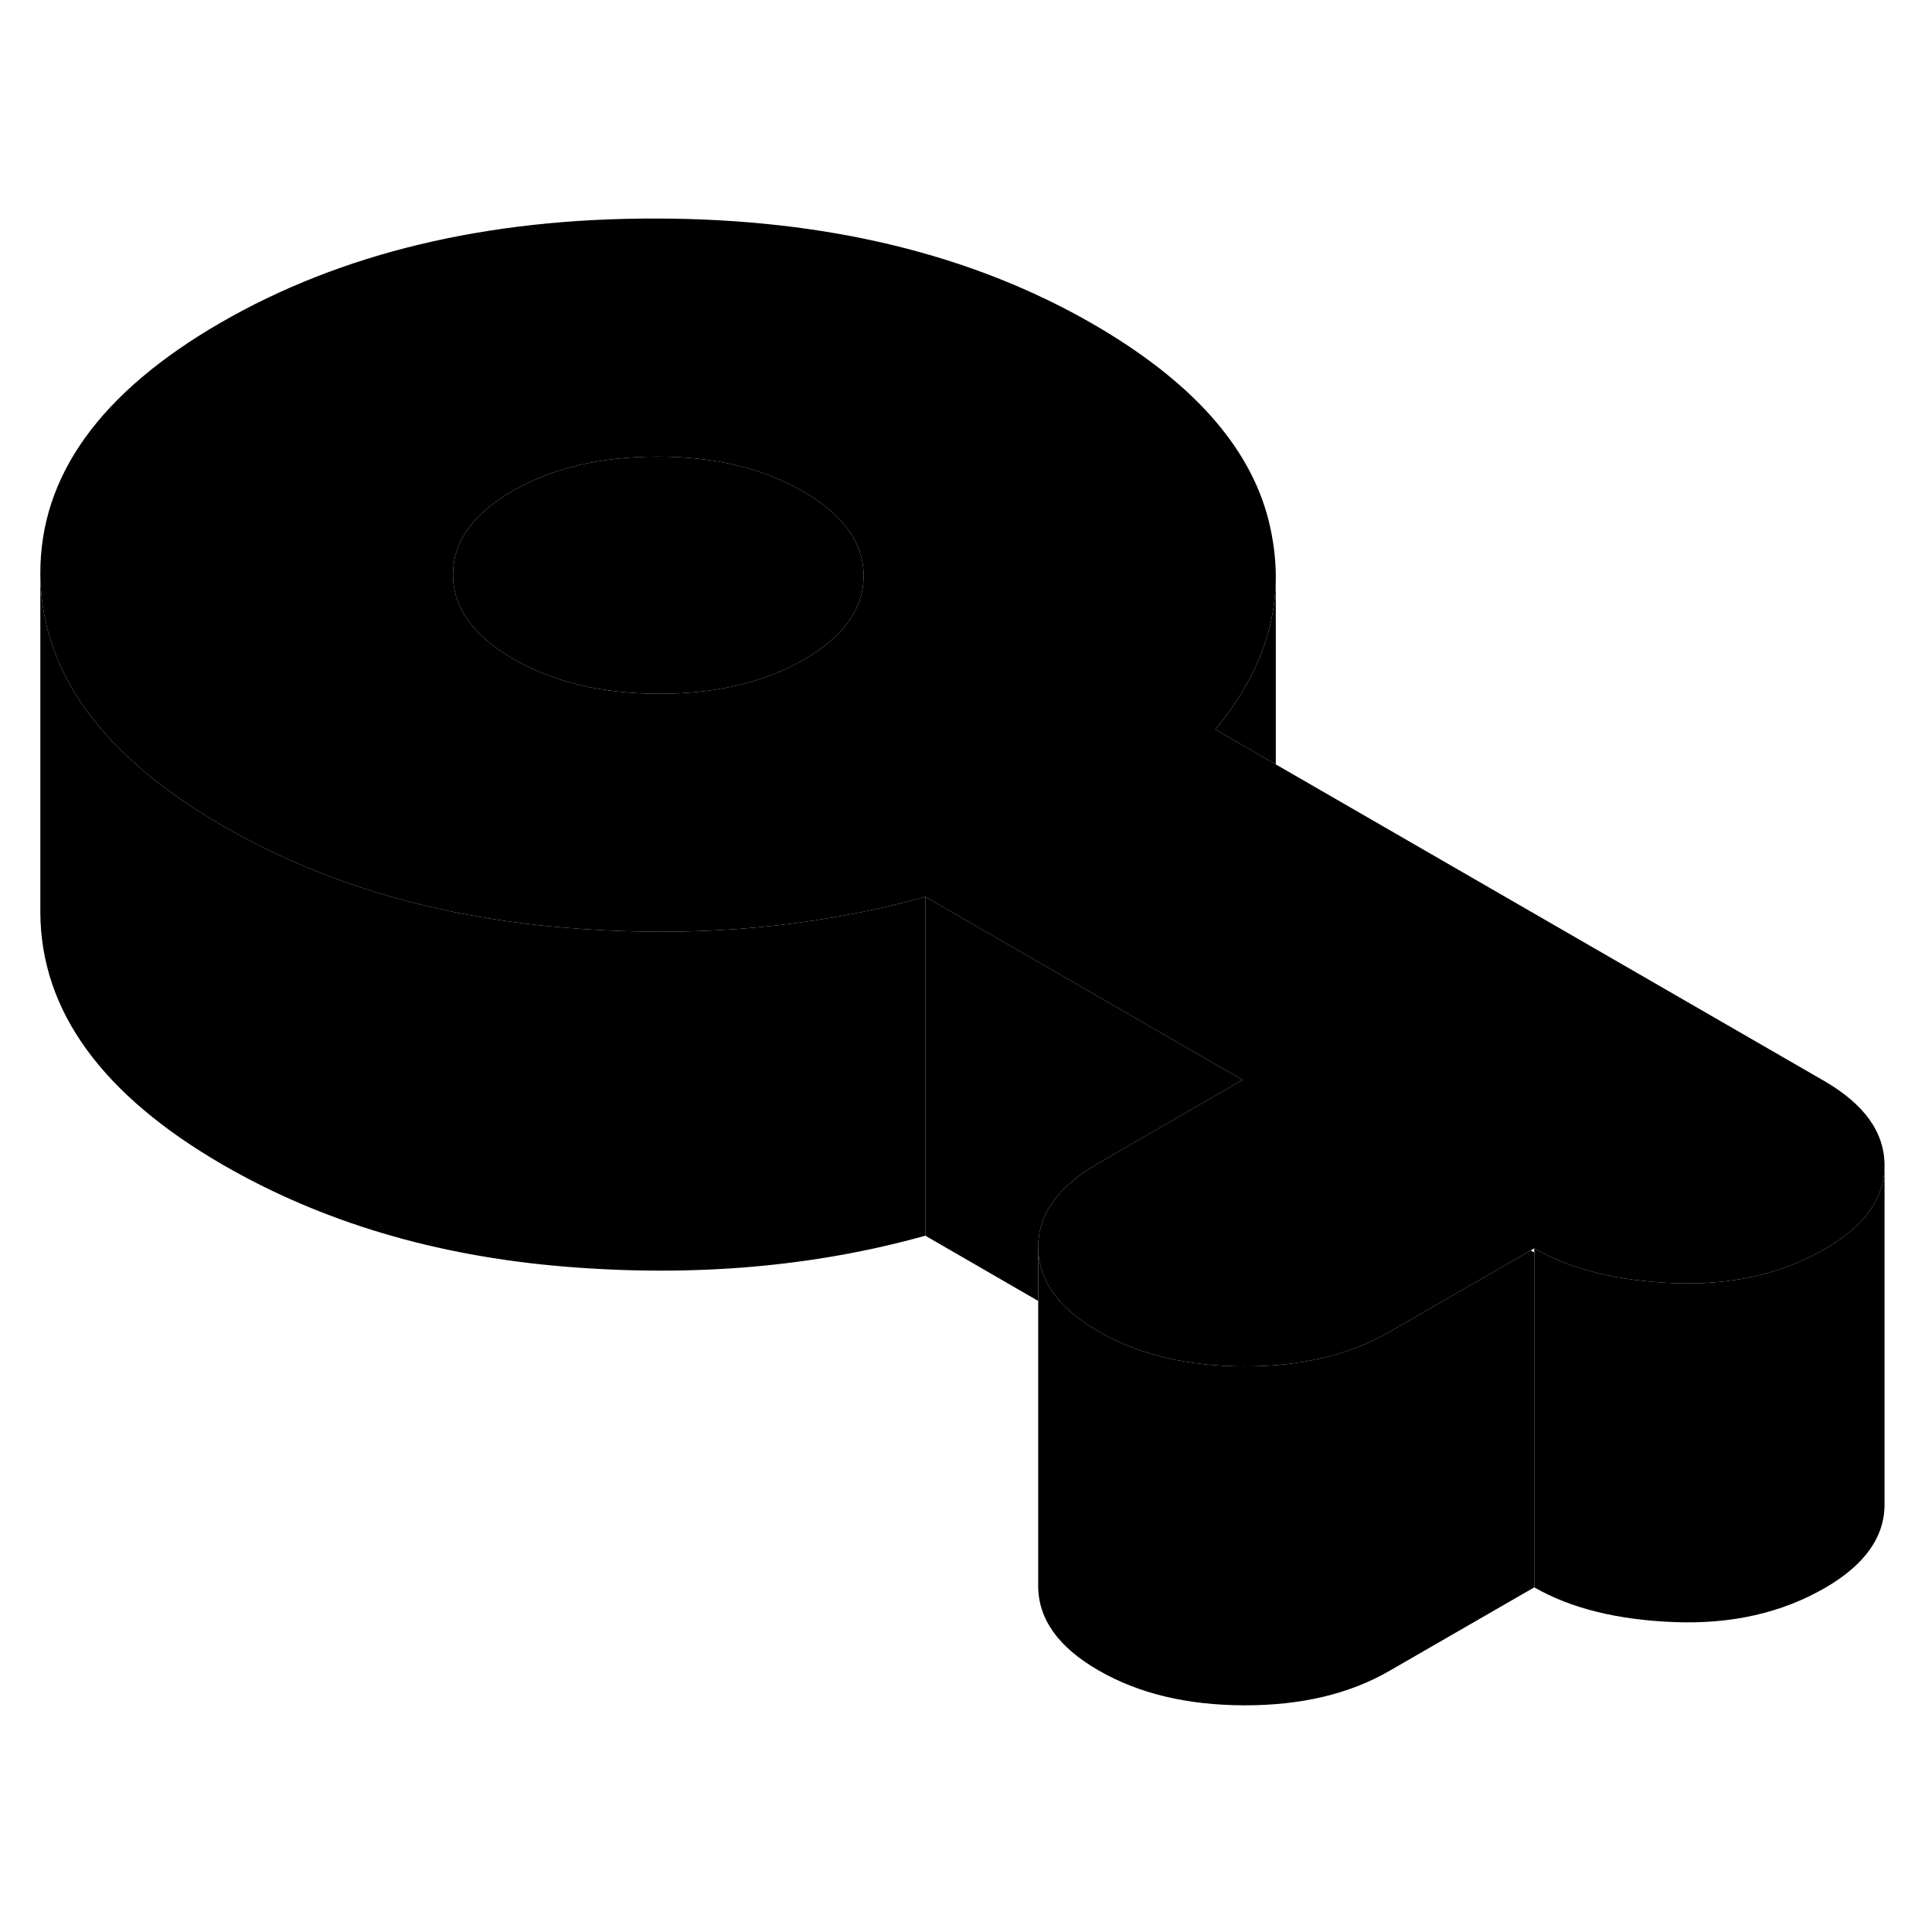 <svg width="48" height="48" viewBox="0 0 114 93" class="pr-icon-iso-duotone-secondary"
     xmlns="http://www.w3.org/2000/svg" stroke-width="1px" stroke-linecap="round" stroke-linejoin="round">
    <path d="M90.53 63.404V83.164L81.98 88.094C79.63 89.454 76.77 90.134 73.41 90.124C70.05 90.114 67.19 89.434 64.82 88.064C62.46 86.704 61.27 85.044 61.26 83.104V63.104C61.27 65.044 62.46 66.704 64.82 68.064C67.19 69.434 70.05 70.114 73.41 70.124C76.77 70.134 79.63 69.454 81.98 68.094L90.32 63.284L90.53 63.404Z" class="pr-icon-iso-duotone-primary-stroke" stroke-linejoin="round"/>
    <path d="M107.64 53.284L75.28 34.604L71.71 32.544C74.09 29.684 75.28 26.674 75.28 23.514V23.444C75.27 22.384 75.13 21.324 74.86 20.224C73.76 15.844 70.31 11.984 64.5 8.624C57.33 4.484 48.74 2.414 38.73 2.394C28.72 2.374 20.15 4.424 13.03 8.534C5.9 12.654 2.35 17.594 2.38 23.374C2.41 27.014 3.84 30.334 6.7 33.324C8.37 35.084 10.54 36.724 13.19 38.254C17.27 40.604 21.78 42.294 26.73 43.304C28.83 43.734 31.01 44.044 33.27 44.234C39.48 44.754 45.38 44.444 50.95 43.294C52.18 43.044 53.4 42.754 54.6 42.414L71.85 52.374L73.32 53.224L73.1 53.344L64.77 58.164C62.42 59.514 61.25 61.164 61.26 63.104C61.27 65.044 62.46 66.704 64.82 68.064C67.19 69.434 70.05 70.114 73.41 70.124C76.77 70.134 79.63 69.454 81.98 68.094L90.32 63.284L90.53 63.164C92.69 64.404 95.44 65.084 98.8 65.214C102.16 65.344 105.13 64.674 107.69 63.194C110.03 61.844 111.2 60.194 111.2 58.264V58.244C111.19 56.304 110 54.654 107.64 53.284ZM50.96 23.574C50.92 25.464 49.75 27.084 47.45 28.414C45.1 29.764 42.24 30.444 38.88 30.434C35.52 30.434 32.66 29.744 30.29 28.384C27.96 27.034 26.77 25.414 26.73 23.504V23.424C26.72 21.484 27.89 19.834 30.24 18.474C32.59 17.114 35.45 16.444 38.81 16.444C42.17 16.444 45.03 17.134 47.4 18.504C49.76 19.874 50.95 21.524 50.96 23.464V23.574Z" class="pr-icon-iso-duotone-primary-stroke" stroke-linejoin="round"/>
    <path d="M50.96 23.464V23.574C50.92 25.464 49.75 27.084 47.45 28.414C45.1 29.764 42.24 30.444 38.88 30.434C35.52 30.434 32.66 29.744 30.29 28.384C27.96 27.034 26.77 25.414 26.73 23.504V23.424C26.72 21.484 27.89 19.834 30.24 18.474C32.59 17.114 35.45 16.444 38.81 16.444C42.17 16.444 45.03 17.134 47.4 18.504C49.76 19.874 50.95 21.524 50.96 23.464Z" class="pr-icon-iso-duotone-primary-stroke" stroke-linejoin="round"/>
    <path d="M73.32 53.224L73.1 53.344L64.77 58.164C62.42 59.514 61.25 61.164 61.26 63.104V66.264L54.6 62.414V42.414L71.85 52.374L73.32 53.224Z" class="pr-icon-iso-duotone-primary-stroke" stroke-linejoin="round"/>
    <path d="M111.2 58.264V78.244C111.21 80.184 110.04 81.834 107.69 83.194C105.13 84.674 102.16 85.344 98.8 85.214C95.44 85.084 92.69 84.404 90.53 83.164V63.164C92.69 64.404 95.44 65.084 98.8 65.214C102.16 65.344 105.13 64.674 107.69 63.194C110.03 61.844 111.2 60.194 111.2 58.264Z" class="pr-icon-iso-duotone-primary-stroke" stroke-linejoin="round"/>
    <path d="M75.28 23.514V34.604L71.71 32.544C74.09 29.684 75.28 26.674 75.28 23.514Z" class="pr-icon-iso-duotone-primary-stroke" stroke-linejoin="round"/>
    <path d="M54.6 42.414V62.414C47.97 64.264 40.86 64.864 33.27 64.234C25.69 63.604 19 61.604 13.19 58.254C6.02 54.114 2.42 49.154 2.38 43.374V23.374C2.41 27.014 3.84 30.334 6.7 33.324C8.37 35.084 10.54 36.724 13.19 38.254C17.27 40.604 21.78 42.294 26.73 43.304C28.83 43.734 31.01 44.044 33.27 44.234C39.48 44.754 45.38 44.444 50.95 43.294C52.18 43.044 53.4 42.754 54.6 42.414Z" class="pr-icon-iso-duotone-primary-stroke" stroke-linejoin="round"/>
</svg>